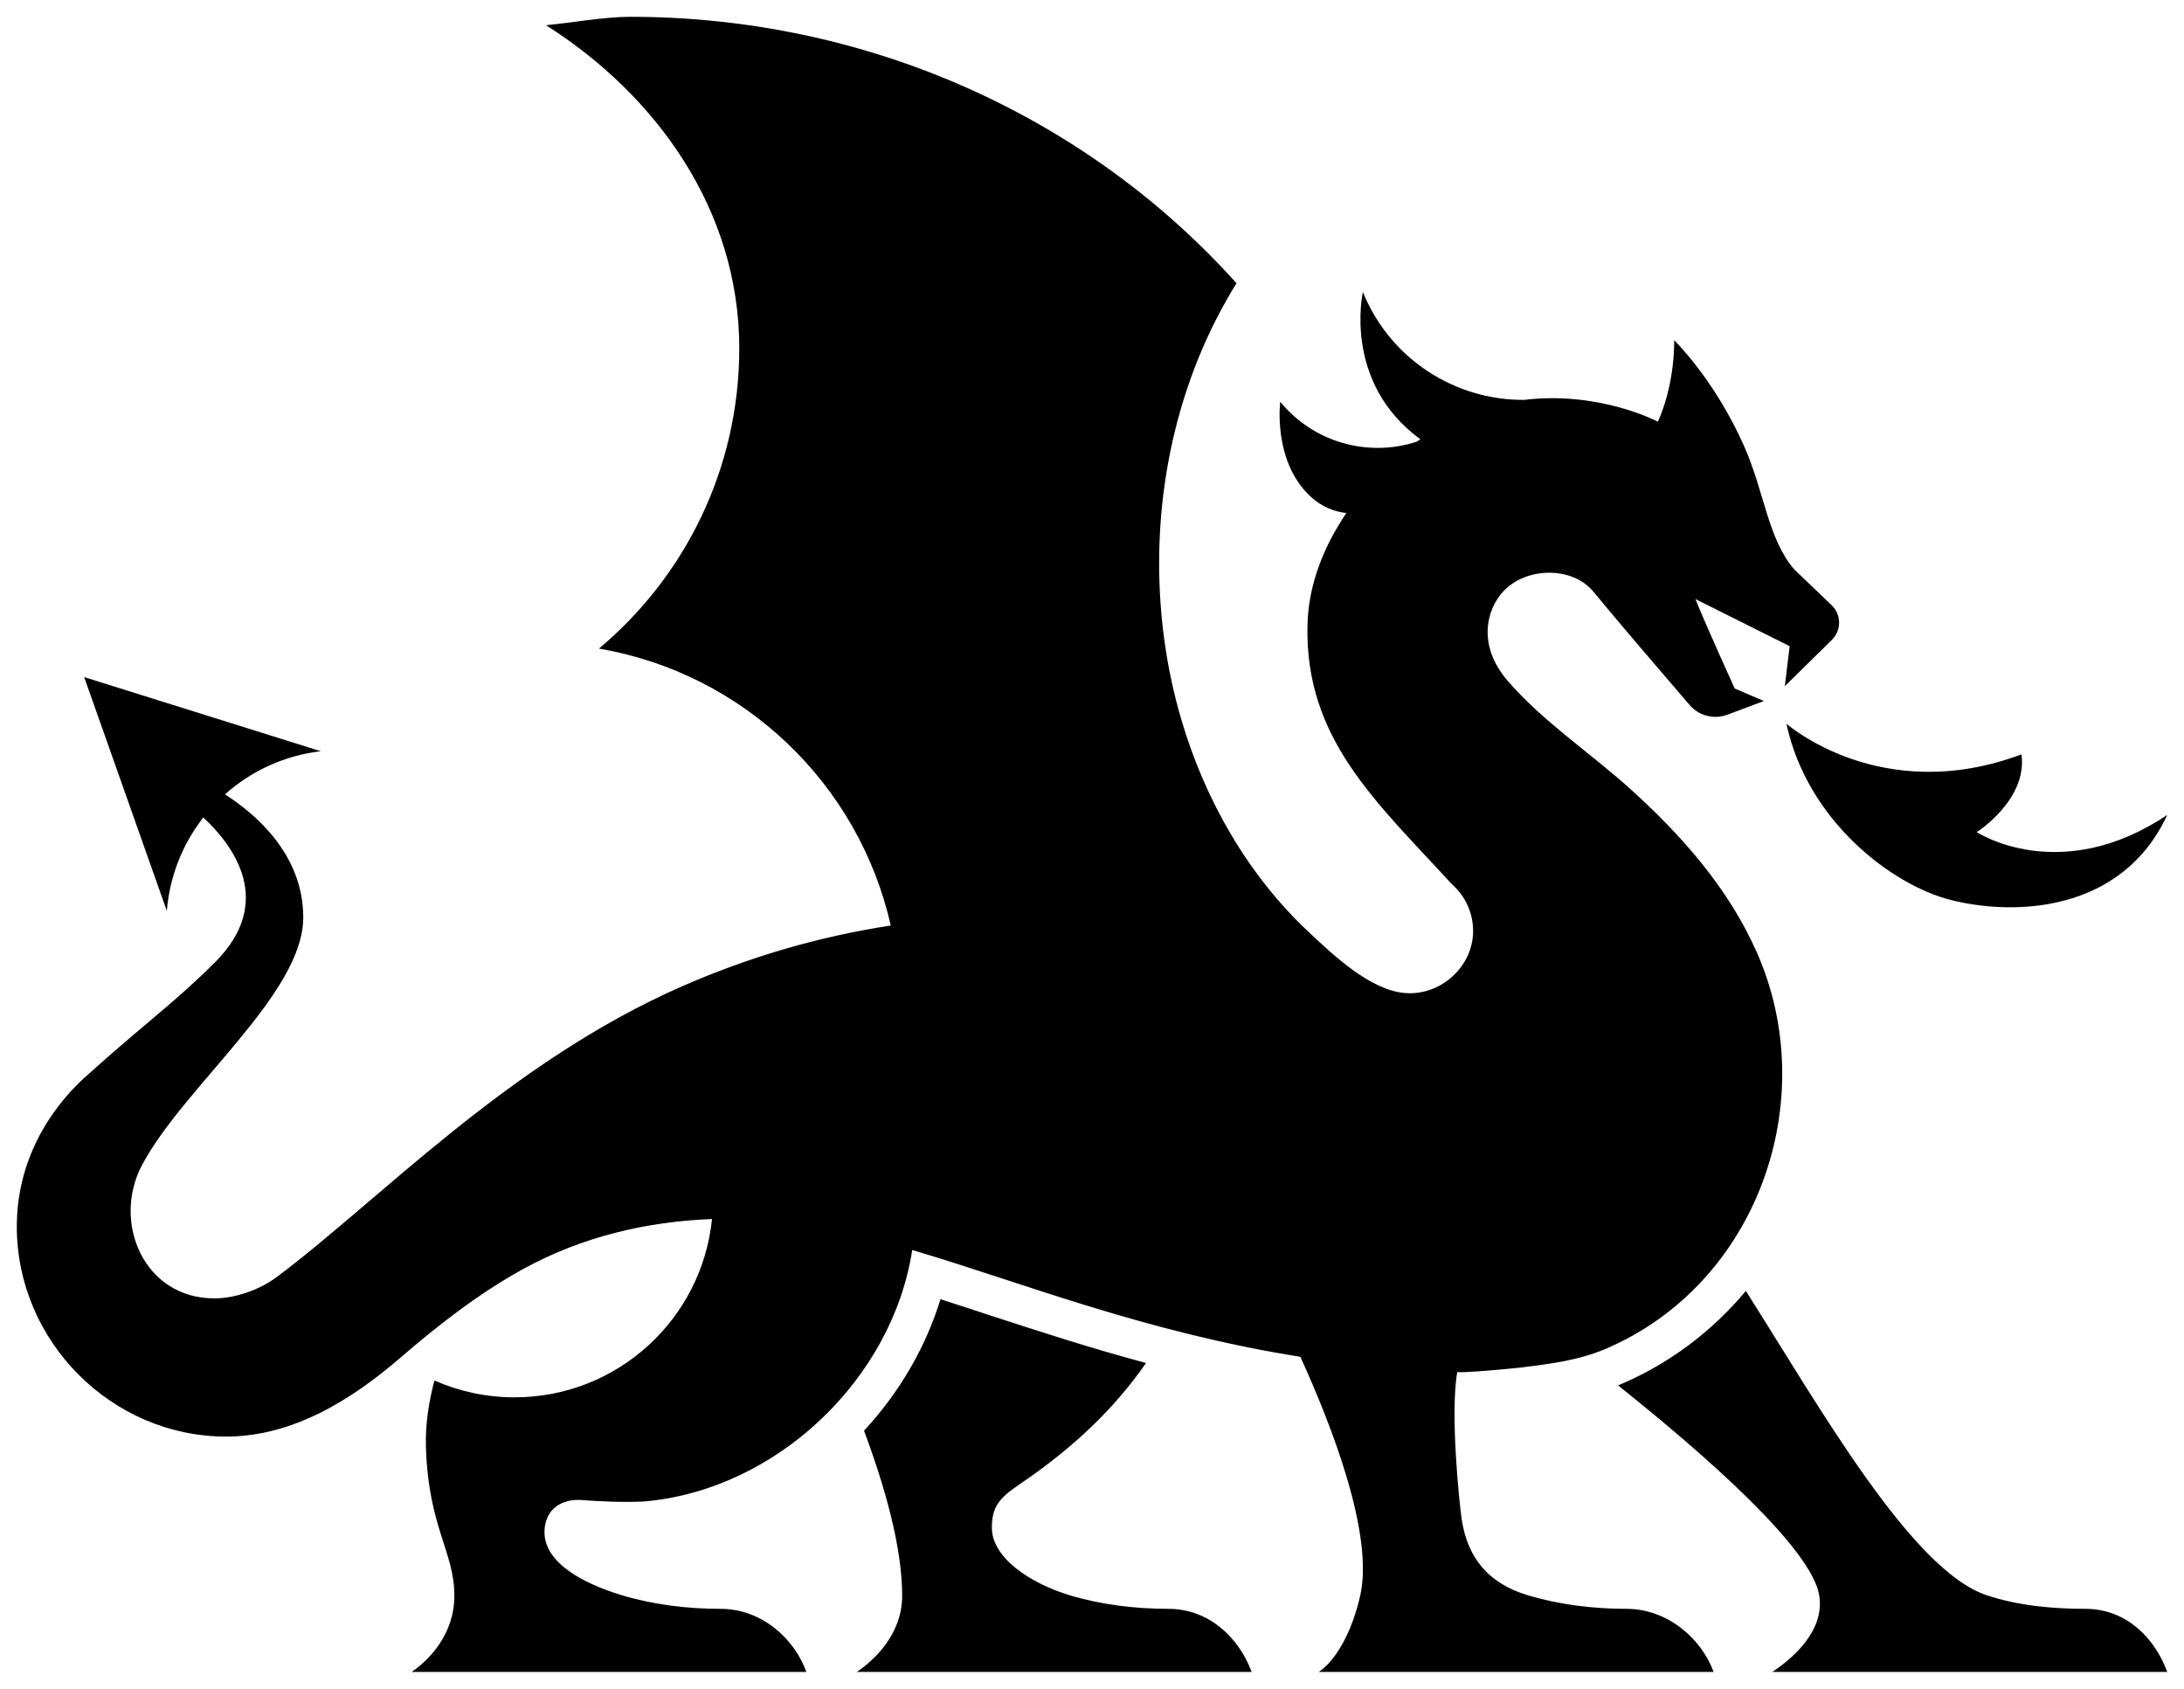 <?xml version="1.0" encoding="utf-8"?>
<!-- Uploaded to SVGRepo https://www.svgrepo.com -->
<svg version="1.1" id="Layer_1" xmlns="http://www.w3.org/2000/svg" xmlns:xlink="http://www.w3.org/1999/xlink" x="0px" y="0px"
	 width="260px" height="201px" viewBox="0 0 260 201" enable-background="new 0 0 260 201" xml:space="preserve">
<path d="M149,199h-47c2.03-1.37,5.4-4.44,5.4-9.07c0-4.45-1.23-10.78-4.54-19.64c4.24-4.58,7.36-9.96,9.1-15.65
	c1.98,0.63,4,1.29,6.08,1.98c5.6,1.82,11.68,3.81,18.39,5.61c-3.62,5.24-8.52,10.03-15.13,14.49c-2.4,1.62-3.22,2.7-3.22,5.11
	c0,3.62,4.61,6.63,9.25,8.04c3.76,1.13,7.82,1.62,11.77,1.62C144,191.49,147.55,195.03,149,199z M218.05,72.03l-4.49-4.3
	c-3.11-3.67-3.49-9.1-5.91-14.59c-3.52-7.97-8.34-12.64-8.34-12.64c0,5.81-1.95,9.69-1.95,9.69s-6.913-3.684-15.93-2.594
	c-8.273,0.051-15.984-4.923-19.177-12.833l-0.004-0.012c0,0,0,0.001,0,0.002c0-0.001,0-0.001-0.001-0.002c0,0.002,0,0.003,0,0.005
	c-0.022,0.096-2.412,10.786,6.841,17.523c-0.141,0.095-0.282,0.191-0.423,0.29c-5.781,1.893-12.294,0.105-16.256-4.751
	c0,0.002,0.001,0.003,0.002,0.005l-0.003-0.004c0,0-0.919,7.026,3.562,11.238c1.375,1.292,2.884,1.848,4.316,2.004
	c-2.67,3.911-4.536,8.514-4.637,13.37c-0.29,13.52,8.12,20.92,17.22,30.84c1.53,1.34,2.5,3.33,2.5,5.539
	c0,4.303-3.962,7.804-8.23,7.374c-4.115-0.414-8.379-4.481-11.266-7.175c-7.329-6.841-12.454-15.849-15.261-25.43
	c-1.76-6.005-2.62-12.264-2.62-18.519c0-12.514,3.43-24.058,9.213-33.344C129.54,14.043,103.522,2,75,2c-3.054,0-7.021,0.72-10,1
	c13.029,8.254,23.009,21.897,23.009,38.458c0,14.355-6.497,27.193-16.705,35.738c17.203,2.939,30.931,16.07,34.737,32.962
	c-8.818,1.353-17.058,3.841-24.699,7.176c-20.862,9.094-36.37,25.717-48.457,34.706c-1.908,1.419-4.804,2.499-7.367,2.499
	c-8.38,0-12.193-9.026-8.635-15.819c4.915-9.333,19.218-20.384,19.218-29.515c0-7.515-5.694-12.342-9.32-14.656
	c3.287-2.931,7.286-4.654,11.409-5.135L10.019,80.59l9.843,27.831c0.316-3.949,1.769-7.826,4.343-11.121
	c3.537,3.285,8.617,10.011,1.405,17.224c-4.74,4.731-8.112,7.083-14.496,12.806c-0.027,0.024-0.051,0.05-0.078,0.074
	C5.651,131.931,2,138.414,2,146c0,13.635,11.28,24.987,24.915,24.987c7.923,0,14.914-4.354,20.727-9.365
	c4.583-3.951,9.449-7.745,14.78-10.653c6.91-3.769,14.532-5.576,22.34-5.875c-1.204,11.92-11.267,21.223-23.505,21.223
	c-3.397,0-6.614-0.718-9.542-2.002c-0.538,2.057-1.113,4.907-1.008,8.023c0.32,9.513,3.383,12.346,3.383,17.592
	c0,4.629-3.055,7.699-5.09,9.07h47c-1.45-3.973-5.317-7.509-10.219-7.509c-3.942,0-8.002-0.487-11.766-1.624
	c-4.644-1.403-9.196-3.871-9.196-7.489c0-2.412,1.614-3.895,4.157-3.852c2.407,0.18,5.37,0.318,7.788,0.18
	c15.684-1.395,29.47-14.543,31.833-29.924c13.101,3.87,27.568,9.741,46.207,12.713c3.75,8.219,8.774,21.149,7.124,28.434
	c-0.983,4.342-2.892,7.699-4.928,9.07h47c-1.45-3.973-5.48-7.509-10.382-7.509c-3.942,0-8.002-0.487-11.766-1.624
	c-4.644-1.403-7.156-4.417-7.845-9.067c-0.287-1.939-1.396-12.691-0.516-17.525c-0.044,0.255,7.17-0.451,7.685-0.516
	c3.472-0.442,6.772-0.84,10.014-2.227c18.028-7.715,25.755-29.56,17.947-47.195c-3.379-7.631-8.97-13.953-15.117-19.486
	c-4.76-4.285-10.335-7.959-14.539-12.82c-3.53-4.07-2.66-8.4-0.45-10.71c2.68-2.81,8.15-2.97,10.69,0.14
	c2.45,3,8.39,9.93,11.42,13.45c1.11,1.29,2.9,1.75,4.5,1.16l4.35-1.63l-3.48-1.49c0,0-3.44-7.56-4.68-10.65l11.22,5.61l-0.57,4.76
	l5.61-5.52C219.24,75.01,219.22,73.15,218.05,72.03z M211,199h47c-1.44-3.97-4.83-7.51-9.73-7.51c-3.94,0-8.04-0.38-11.77-1.62
	c-8.95-2.99-19.88-22.38-28.66-36.22c-4.06,4.88-9.27,8.77-15.21,11.25c10.52,8.39,23.09,19.46,23.95,25.03
	C217.26,194.33,213.03,197.63,211,199z M232.169,107.101c7.686,1.971,20.475,1.485,25.831-10.101
	c-12.767,8.545-22.676,2.046-22.676,2.046s6.064-3.836,5.33-9.26c-16.747,6.282-27.99-3.654-27.99-3.654
	C215.175,97.767,225.262,105.33,232.169,107.101z"/>
</svg>
